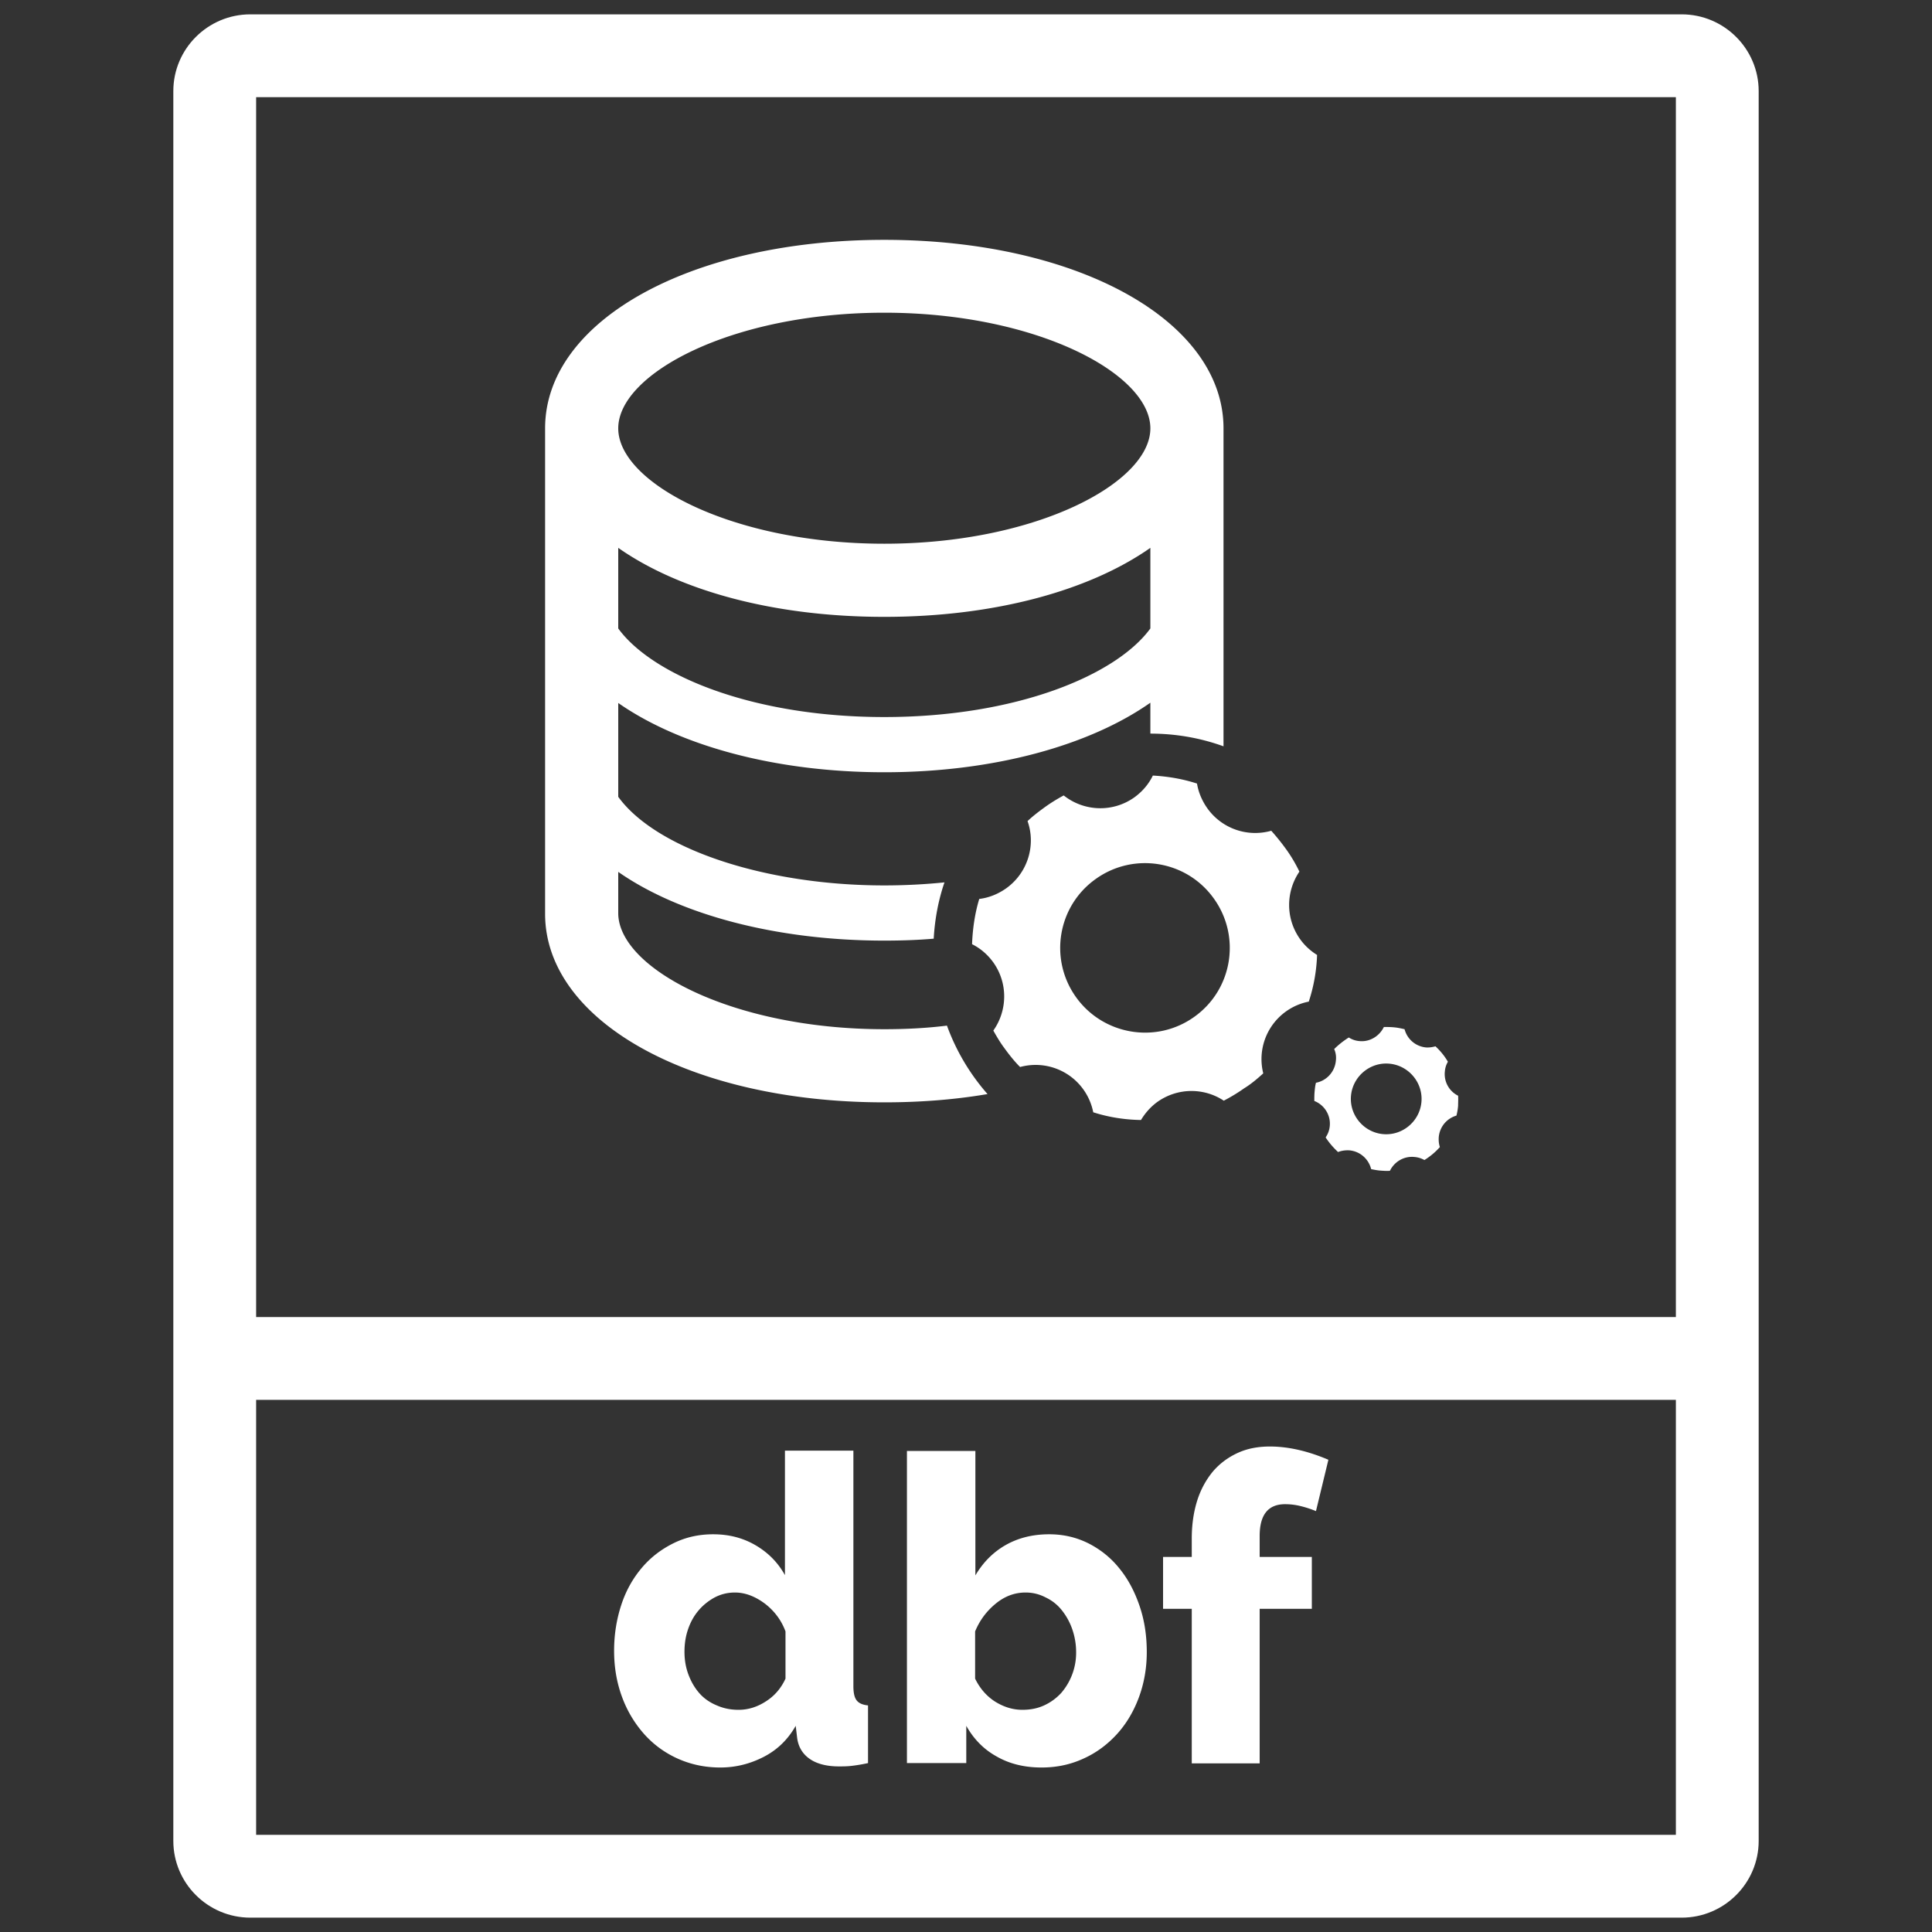 <svg xmlns="http://www.w3.org/2000/svg" id="Laag_1" x="0" y="0" version="1.1" viewBox="29 20.3 70 70" xml:space="preserve">
    <rect x="29" y="20.3" width="70" height="70" fill="#333333" stroke="none"/>
    <style>
        .st3{fill:#fff}
    </style>    <path d="M89.93 20.82H38.07c-1.54 0-2.79 1.25-2.79 2.78V87c0 1.53 1.25 2.78 2.79 2.78h51.86c1.54 0 2.79-1.25 2.79-2.78V23.6c0-1.53-1.25-2.78-2.79-2.78zm-51.65 3h51.44v44.2H38.28v-44.2zm51.44 62.96H38.28V71.02h51.44v15.76z" class="st3"/>
    <path d="M55.1 84.34c-.56 0-1.07-.11-1.54-.32-.47-.21-.88-.51-1.22-.89a4.19 4.19 0 01-.8-1.34c-.19-.51-.29-1.07-.29-1.68 0-.59.09-1.14.26-1.66s.42-.96.74-1.34c.32-.38.7-.67 1.14-.89s.92-.33 1.45-.33c.57 0 1.08.13 1.54.4s.81.63 1.06 1.08v-4.51h2.48v8.53c0 .25.04.42.12.52.08.1.21.16.41.18v2.09c-.23.05-.42.08-.59.1-.17.02-.32.02-.47.02-.43 0-.79-.09-1.05-.27s-.42-.44-.46-.78l-.05-.42c-.29.51-.68.88-1.17 1.13s-1.01.38-1.56.38zm.66-2.09c.34 0 .67-.1.98-.3.32-.2.56-.48.72-.83v-1.71c-.15-.41-.41-.75-.75-1.01-.35-.26-.71-.4-1.08-.4-.27 0-.51.06-.74.18-.22.12-.42.28-.58.47-.17.2-.29.42-.38.68-.09.26-.13.53-.13.82 0 .3.05.58.15.84.1.26.23.48.4.67.17.19.38.33.62.43.25.11.51.16.79.16zM66.74 84.34c-.62 0-1.16-.13-1.63-.4-.47-.26-.83-.63-1.1-1.11v1.35h-2.15V72.87h2.48v4.51c.27-.46.63-.83 1.08-1.09.45-.26.98-.4 1.59-.4.52 0 .99.11 1.43.33.43.22.81.52 1.12.91.31.38.55.83.73 1.36s.26 1.08.26 1.67-.1 1.14-.29 1.65c-.19.51-.46.96-.8 1.33s-.74.67-1.21.88c-.48.22-.98.32-1.51.32zm-.7-2.09c.29 0 .55-.05.79-.16s.44-.26.61-.44a2.228 2.228 0 00.55-1.49c0-.29-.05-.57-.14-.83-.09-.26-.22-.49-.38-.69-.16-.2-.35-.35-.58-.46-.23-.12-.47-.18-.73-.18-.39 0-.75.13-1.08.4-.33.27-.58.6-.75 1.01v1.71c.17.35.41.63.72.83.32.2.65.3.99.3zM72.18 84.19v-5.6h-1.04v-1.88h1.04v-.67c0-.51.07-.97.2-1.38.13-.41.33-.76.57-1.05.25-.29.55-.51.9-.67.35-.16.74-.23 1.16-.23.66 0 1.37.16 2.12.48l-.45 1.86c-.17-.07-.35-.13-.55-.18-.2-.05-.39-.07-.57-.07-.61 0-.92.38-.92 1.15v.76h1.89v1.88h-1.89v5.6h-2.46zM61.04 28.99c-7.01 0-12.29 2.93-12.29 6.83v17.59c0 3.89 5.28 6.83 12.29 6.83 1.32 0 2.57-.1 3.74-.3a7.762 7.762 0 01-1.47-2.48c-.72.09-1.48.13-2.27.13-5.49 0-9.6-2.19-9.64-4.18v-1.52c2.22 1.55 5.73 2.49 9.64 2.49.61 0 1.21-.02 1.79-.07.04-.71.17-1.4.39-2.04-.69.07-1.42.11-2.18.11-4.32 0-8.27-1.32-9.64-3.21v-3.4c2.19 1.53 5.66 2.51 9.64 2.51 3.98 0 7.45-.98 9.64-2.52v1.12c.93 0 1.82.16 2.65.46V35.82c0-3.9-5.29-6.83-12.29-6.83zm9.64 14.08c-1.23 1.69-4.85 3.21-9.64 3.21-4.79 0-8.41-1.52-9.64-3.21v-2.92c2.21 1.55 5.64 2.5 9.64 2.5 3.99 0 7.43-.95 9.64-2.5v2.92zM61.04 40c-5.52 0-9.64-2.21-9.64-4.18 0-1.98 4.12-4.19 9.64-4.19 5.51 0 9.64 2.21 9.64 4.19 0 1.97-4.13 4.18-9.64 4.18z" class="st3"/>
    <path d="M74.77 59.19a2.123 2.123 0 011.65-2.6c.18-.55.28-1.11.3-1.69-.24-.15-.45-.34-.62-.58-.53-.75-.51-1.72-.02-2.44-.14-.29-.31-.58-.51-.85a7.79 7.79 0 00-.51-.63 2.13 2.13 0 01-2.32-.82c-.19-.27-.32-.58-.37-.89-.52-.17-1.06-.26-1.6-.29-.15.31-.38.58-.67.79-.79.56-1.83.51-2.56-.07-.24.13-.47.27-.69.43-.22.16-.43.32-.62.5.31.87.01 1.88-.78 2.44-.3.21-.63.34-.97.38-.16.53-.24 1.09-.26 1.64.3.15.56.37.77.66.54.76.51 1.75 0 2.47.12.21.24.42.39.62.18.25.37.49.58.7a2.127 2.127 0 012.65 1.64c.56.18 1.14.27 1.73.28.15-.25.35-.48.6-.66.74-.52 1.69-.51 2.4-.04.25-.13.5-.28.74-.45.26-.16.48-.35.69-.54zm-6.79-2.77c-.98-1.38-.66-3.3.73-4.28 1.38-.98 3.3-.66 4.28.73.98 1.38.66 3.3-.73 4.28-1.38.98-3.3.65-4.28-.73zM81.83 60a.874.874 0 01-.48-.88c.01-.13.05-.25.11-.35-.12-.21-.27-.39-.45-.56-.11.03-.23.05-.35.04a.888.888 0 01-.77-.66c-.13-.03-.27-.06-.41-.07-.11-.01-.23-.01-.34-.01-.16.33-.51.55-.89.51a.821.821 0 01-.38-.13c-.19.12-.37.26-.53.42.06.13.08.28.06.43-.04.4-.34.72-.72.79-.03.11-.04.22-.05.33-.01.11-.01.22-.01.33.36.14.6.51.56.91a.85.85 0 01-.15.41c.13.2.28.37.45.53.13-.05.27-.07.42-.06.39.04.69.32.78.68.1.02.2.04.3.05.13.01.26.02.38.01.16-.33.51-.54.89-.5.13.01.25.05.36.11.21-.13.4-.29.56-.47-.04-.12-.05-.24-.04-.37.04-.38.3-.67.64-.77.03-.12.05-.23.06-.36 0-.12.01-.24 0-.36zm-2.73 1.39c-.7-.07-1.22-.7-1.15-1.4.07-.7.7-1.22 1.4-1.15.7.07 1.22.7 1.15 1.4-.07.7-.7 1.22-1.4 1.15z" class="st3"/>
</svg>